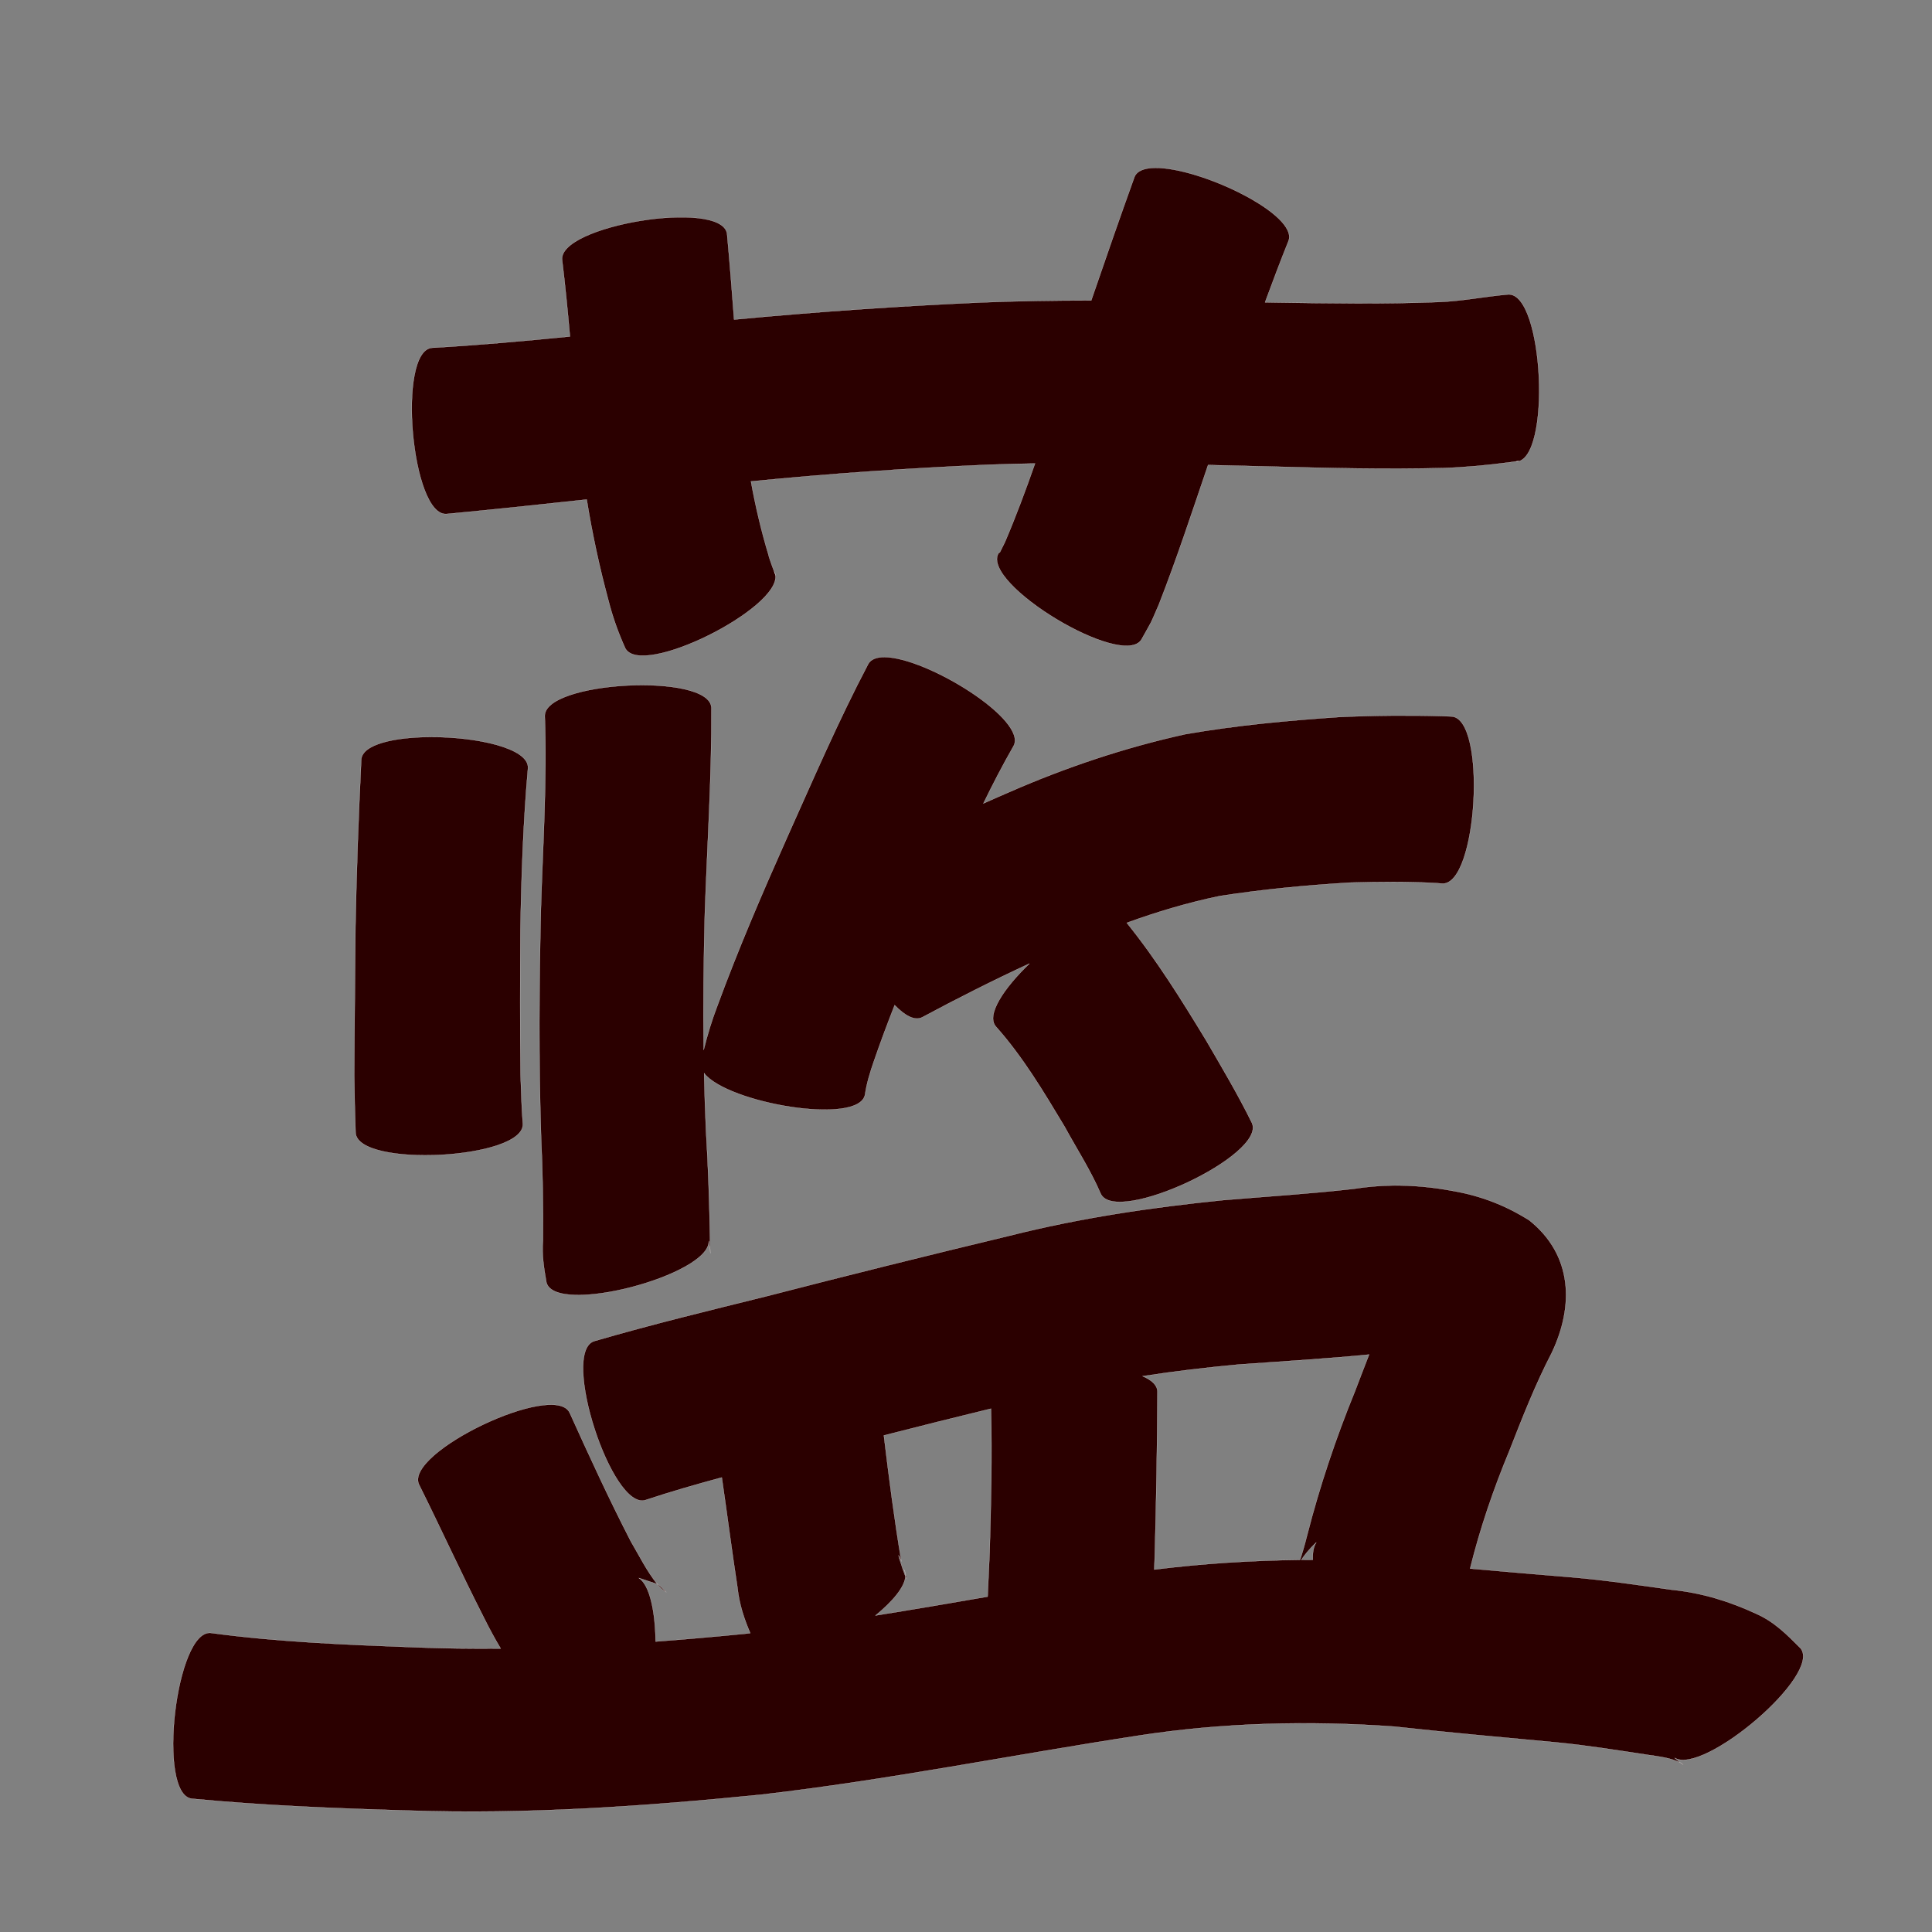 <?xml version="1.0" encoding="UTF-8" standalone="no"?>
<svg
   xmlns:dc="http://purl.org/dc/elements/1.1/"
   xmlns:cc="http://creativecommons.org/ns#"
   xmlns:rdf="http://www.w3.org/1999/02/22-rdf-syntax-ns#"
   xmlns:svg="http://www.w3.org/2000/svg"
   xmlns="http://www.w3.org/2000/svg"
   xmlns:sodipodi="http://sodipodi.sourceforge.net/DTD/sodipodi-0.dtd"
   xmlns:inkscape="http://www.inkscape.org/namespaces/inkscape"
   width="1024"
   height="1024"
   id="U84DD"
   version="1.1"
   inkscape:version="0.48.0 r9654"
   sodipodi:docname="U+84DD.svg">
  <rect width="100%" height="100%" fill="#808080" stroke="none"/>
  <defs
     id="defs18" />
  <sodipodi:namedview
     pagecolor="#ffffff"
     bordercolor="#666666"
     borderopacity="1"
     objecttolerance="10"
     gridtolerance="10"
     guidetolerance="10"
     inkscape:pageopacity="0"
     inkscape:pageshadow="2"
     inkscape:window-width="640"
     inkscape:window-height="480"
     id="namedview16"
     showgrid="false"
     inkscape:zoom="0.27441406"
     inkscape:cx="512"
     inkscape:cy="512"
     inkscape:window-x="0"
     inkscape:window-y="25"
     inkscape:window-maximized="0"
     inkscape:current-layer="U84DD" />
  <path
     style="fill:#2b0000;fill-opacity:1;fill-rule:nonzero;stroke:#f9f9f9;stroke-width:0.1;stroke-miterlimit:4;stroke-dasharray:none"
     d="M 612.156 88.969 C 606.646 89.045 602.672 90.474 601.312 93.719 C 593.465 115.494 585.881 137.355 578.375 159.25 C 558.88 159.27 539.394 159.534 519.906 160.312 C 476.23 162.257 432.611 165.253 389.094 169.375 C 387.934 154.174 386.747 138.966 385.344 123.781 C 382.311 105.247 294.936 119.56 297.969 138.094 C 299.598 151.482 300.907 164.908 302.094 178.344 C 277.739 180.76 253.377 182.969 228.938 184.344 C 210.257 186.004 218.07 274.067 236.75 272.406 C 261.504 270.055 286.251 267.439 310.969 264.75 C 313.855 282.708 317.699 300.506 322.438 318.094 C 324.656 326.887 327.651 335.284 331.375 343.531 C 339.685 359.734 413.726 322.455 411 304.781 C 410.365 303.18 407.275 294.697 407.312 294.062 C 403.451 281.275 400.411 268.271 398.031 255.156 C 439.815 251.016 481.697 248.124 523.656 246.312 C 531.964 246.009 540.285 245.787 548.594 245.656 C 543.665 259.682 538.51 273.616 532.656 287.281 C 531.763 289.094 530.862 290.906 529.969 292.719 C 529.723 292.872 529.496 293.034 529.25 293.188 C 519.551 309.267 595.333 354.986 605.031 338.906 C 611.817 326.66 608.802 332.794 614.188 320.5 C 623.731 296.123 631.878 271.249 640.312 246.469 C 651.577 246.734 662.832 247.021 674.094 247.281 C 704.386 248.11 734.669 248.805 764.969 248.062 C 776.573 247.701 788.145 246.565 799.656 245.094 C 804.888 244.425 806.429 243.914 803.594 244.75 C 822.406 243.872 818.25 155.185 799.438 156.062 C 786.993 157.109 774.734 159.691 762.219 160.094 C 733.388 161.238 704.53 160.77 675.688 160.344 C 673.958 160.321 672.229 160.274 670.5 160.25 C 674.487 149.404 678.569 138.599 682.875 127.875 C 688.764 113.813 636.035 88.639 612.156 88.969 z M 411 304.781 C 411.019 304.83 411.111 305.027 411.125 305.062 C 411.104 304.993 411.057 304.794 411 304.625 C 411.009 304.675 410.992 304.731 411 304.781 z M 411 304.625 C 410.898 304.057 410.706 303.524 410.438 303 C 410.738 303.846 410.882 304.276 411 304.625 z M 468.906 348.281 C 464.741 348.24 461.632 349.354 460.188 351.906 C 444.363 381.98 430.948 413.207 417.031 444.188 C 404.003 473.442 391.346 502.877 380.281 532.938 C 377.324 540.628 374.937 548.489 372.969 556.469 C 372.664 532.516 372.952 508.55 373.562 484.594 C 374.803 448.091 377.271 411.591 377.062 375.062 C 376.077 356.332 287.764 360.988 288.75 379.719 C 290.002 413.723 287.728 447.781 286.688 481.781 C 285.74 522.042 285.493 562.309 286.781 602.562 C 287.671 620.881 287.941 639.226 287.781 657.562 C 287.139 665.146 288.316 672.311 289.625 679.781 C 294.454 697.58 376.515 675.752 375.656 657.75 C 377.384 670.111 375.966 661.883 376.344 657.062 C 375.987 637.764 375.369 618.487 374.188 599.219 C 373.729 589.087 373.404 578.947 373.188 568.812 C 385.457 584.715 455.197 596.732 458.469 580.25 C 459.357 574.165 461.164 568.301 463.188 562.5 C 466.617 552.491 470.327 542.597 474.188 532.75 C 479.621 538.343 484.824 541.197 488.75 539.219 C 507.439 529.187 526.378 519.62 545.625 510.719 C 532.111 523.723 522.555 537.904 527.812 544.062 C 542.186 560.183 553.231 578.789 564.312 597.219 C 570.733 609.01 578.112 620.351 583.406 632.719 C 591.384 649.721 671.509 612.127 663.531 595.125 C 656.245 580.287 647.799 566.1 639.5 551.812 C 626.416 530.256 613.087 508.776 597.219 489.125 C 613.325 483.289 629.748 478.376 646.562 474.906 C 669.445 471.344 692.546 469.184 715.656 467.781 C 730.845 467.374 746.102 467.18 761.281 468.062 C 762.328 468.149 763.359 468.223 764.406 468.312 C 783.196 469.363 788.164 380.8 769.375 379.75 C 767.829 379.693 766.265 379.623 764.719 379.562 C 746.484 379.067 728.221 379.223 710 380.031 C 682.601 381.877 655.19 384.414 628.125 389.156 C 596.187 396.216 565.208 406.584 535.219 419.688 C 530.538 421.7 525.865 423.759 521.219 425.844 C 526.23 415.557 531.493 405.401 537.188 395.469 C 544.989 381.687 491.4 348.503 468.906 348.281 z M 228.094 390.625 C 209.013 390.707 191.875 394.486 191.469 402.688 C 190.075 432.142 188.931 461.61 188.406 491.094 C 188.22 517.39 187.851 543.671 187.75 569.969 C 187.855 580.095 188.123 590.224 188.469 600.344 C 189.467 619.153 278.123 614.464 277.125 595.656 C 276.404 586.996 276.251 578.274 275.906 569.594 C 275.572 543.933 275.673 518.286 275.844 492.625 C 276.328 464.082 277.321 435.507 279.844 407.062 C 280.367 396.517 252.626 390.52 228.094 390.625 z M 737.531 628.344 C 730.894 628.459 724.218 629.031 717.562 630.094 C 694.544 632.729 671.425 634.14 648.344 636.094 C 610.138 639.923 572.148 645.577 534.875 655 C 491.952 665.302 449.111 675.949 406.375 687 C 375.784 694.594 345.14 702.011 314.875 710.844 C 297.007 716.63 324.288 800.848 342.156 795.062 C 355.496 790.631 368.993 786.753 382.562 783.094 C 385.394 802.539 387.908 822.043 390.875 841.469 C 391.804 850.183 394.35 857.965 397.656 865.594 C 396.801 865.694 395.95 865.808 395.094 865.906 C 379.24 867.46 363.383 868.871 347.5 870.062 C 347.272 854.242 344.451 840.142 338.562 836.344 C 341.823 837.425 345.083 838.512 348.344 839.594 C 342.781 832.651 338.824 824.563 334.344 816.938 C 322.818 794.564 312.312 771.708 301.938 748.781 C 293.856 731.84 214.012 769.934 222.094 786.875 C 233.687 810.139 244.441 833.779 256.25 856.938 C 259.179 862.862 262.198 868.444 265.375 873.75 C 250.14 873.893 234.907 873.725 219.656 873.094 C 183.644 871.743 147.562 870.328 111.812 865.5 C 93.177 863.349 83.021 951.194 101.656 953.344 C 139.927 957.016 178.336 958.497 216.75 959.625 C 279.182 961.741 341.492 957.418 403.562 951.188 C 470.744 943.424 537.06 930.062 603.875 919.844 C 648.597 912.979 693.764 911.928 738.812 915.094 C 767.471 918.247 796.199 920.846 824.906 923.5 C 841.166 925.086 857.29 927.688 873.438 930.125 C 879.337 931.007 885.299 931.635 890.625 934.25 C 889.652 933.472 888.599 932.573 887.562 931.688 C 902.731 941.133 965.97 887.568 954.312 873.594 C 947.139 866.379 940.467 859.618 931.031 855.406 C 916.771 848.769 901.936 844.19 886.219 842.625 C 868.364 840.109 850.507 837.453 832.531 835.938 C 814.744 834.481 796.962 832.965 779.188 831.375 C 784.467 810.079 791.55 789.342 799.969 769.062 C 806.855 751.461 813.748 733.827 822.469 717.031 C 834.258 692.221 833.651 665.282 810.594 646.812 C 798.122 638.948 785.142 633.89 770.594 631.312 C 759.605 629.221 748.594 628.152 737.531 628.344 z M 890.625 934.25 C 891.784 935.177 892.529 935.705 891.844 934.875 C 891.444 934.65 891.033 934.45 890.625 934.25 z M 348.344 839.594 C 348.645 839.97 348.939 840.35 349.25 840.719 C 350.475 842.172 357.846 847.638 348.656 839.688 C 348.553 839.653 348.447 839.628 348.344 839.594 z M 725.656 717.938 C 723.114 724.412 720.643 730.915 718.156 737.406 C 708.036 762.233 699.491 787.596 692.844 813.562 C 691.163 820.253 689.832 824.427 689.031 826.781 C 663.218 827.06 637.44 828.703 611.781 831.906 C 611.871 829.659 611.938 827.404 612.031 825.156 C 612.823 795.939 613.365 766.728 613.469 737.5 C 613.362 734.115 610.383 731.421 605.594 729.406 C 622.575 726.769 639.657 724.774 656.781 723.188 C 679.757 721.525 702.73 720.205 725.656 717.938 z M 525.25 746.625 C 525.883 771.972 525.281 797.349 524.531 822.688 C 524.152 830.546 523.783 838.391 523.469 846.25 C 503.67 849.684 483.869 853.073 464.031 856.25 C 473.067 848.829 479.525 841.221 479.906 835.562 C 478.26 831.409 474.082 818.288 477.75 827.594 C 474.024 805.434 471.145 783.122 468.469 760.812 C 487.367 755.976 506.295 751.234 525.25 746.625 z M 479.906 835.562 C 480.322 836.612 480.61 837.256 480.531 836.625 C 480.427 835.794 480.183 834.981 479.906 834.188 C 479.959 834.624 479.938 835.098 479.906 835.562 z M 697.688 817.5 C 696.232 819.599 695.654 822.803 695.812 826.75 C 693.78 826.754 691.75 826.761 689.719 826.781 C 691.17 824.576 693.718 821.163 697.688 817.5 z M 479.062 831.75 C 479.306 832.551 479.628 833.331 479.906 834.125 C 479.796 833.275 479.515 832.481 479.062 831.75 z "
     id="path9326" />
</svg>
